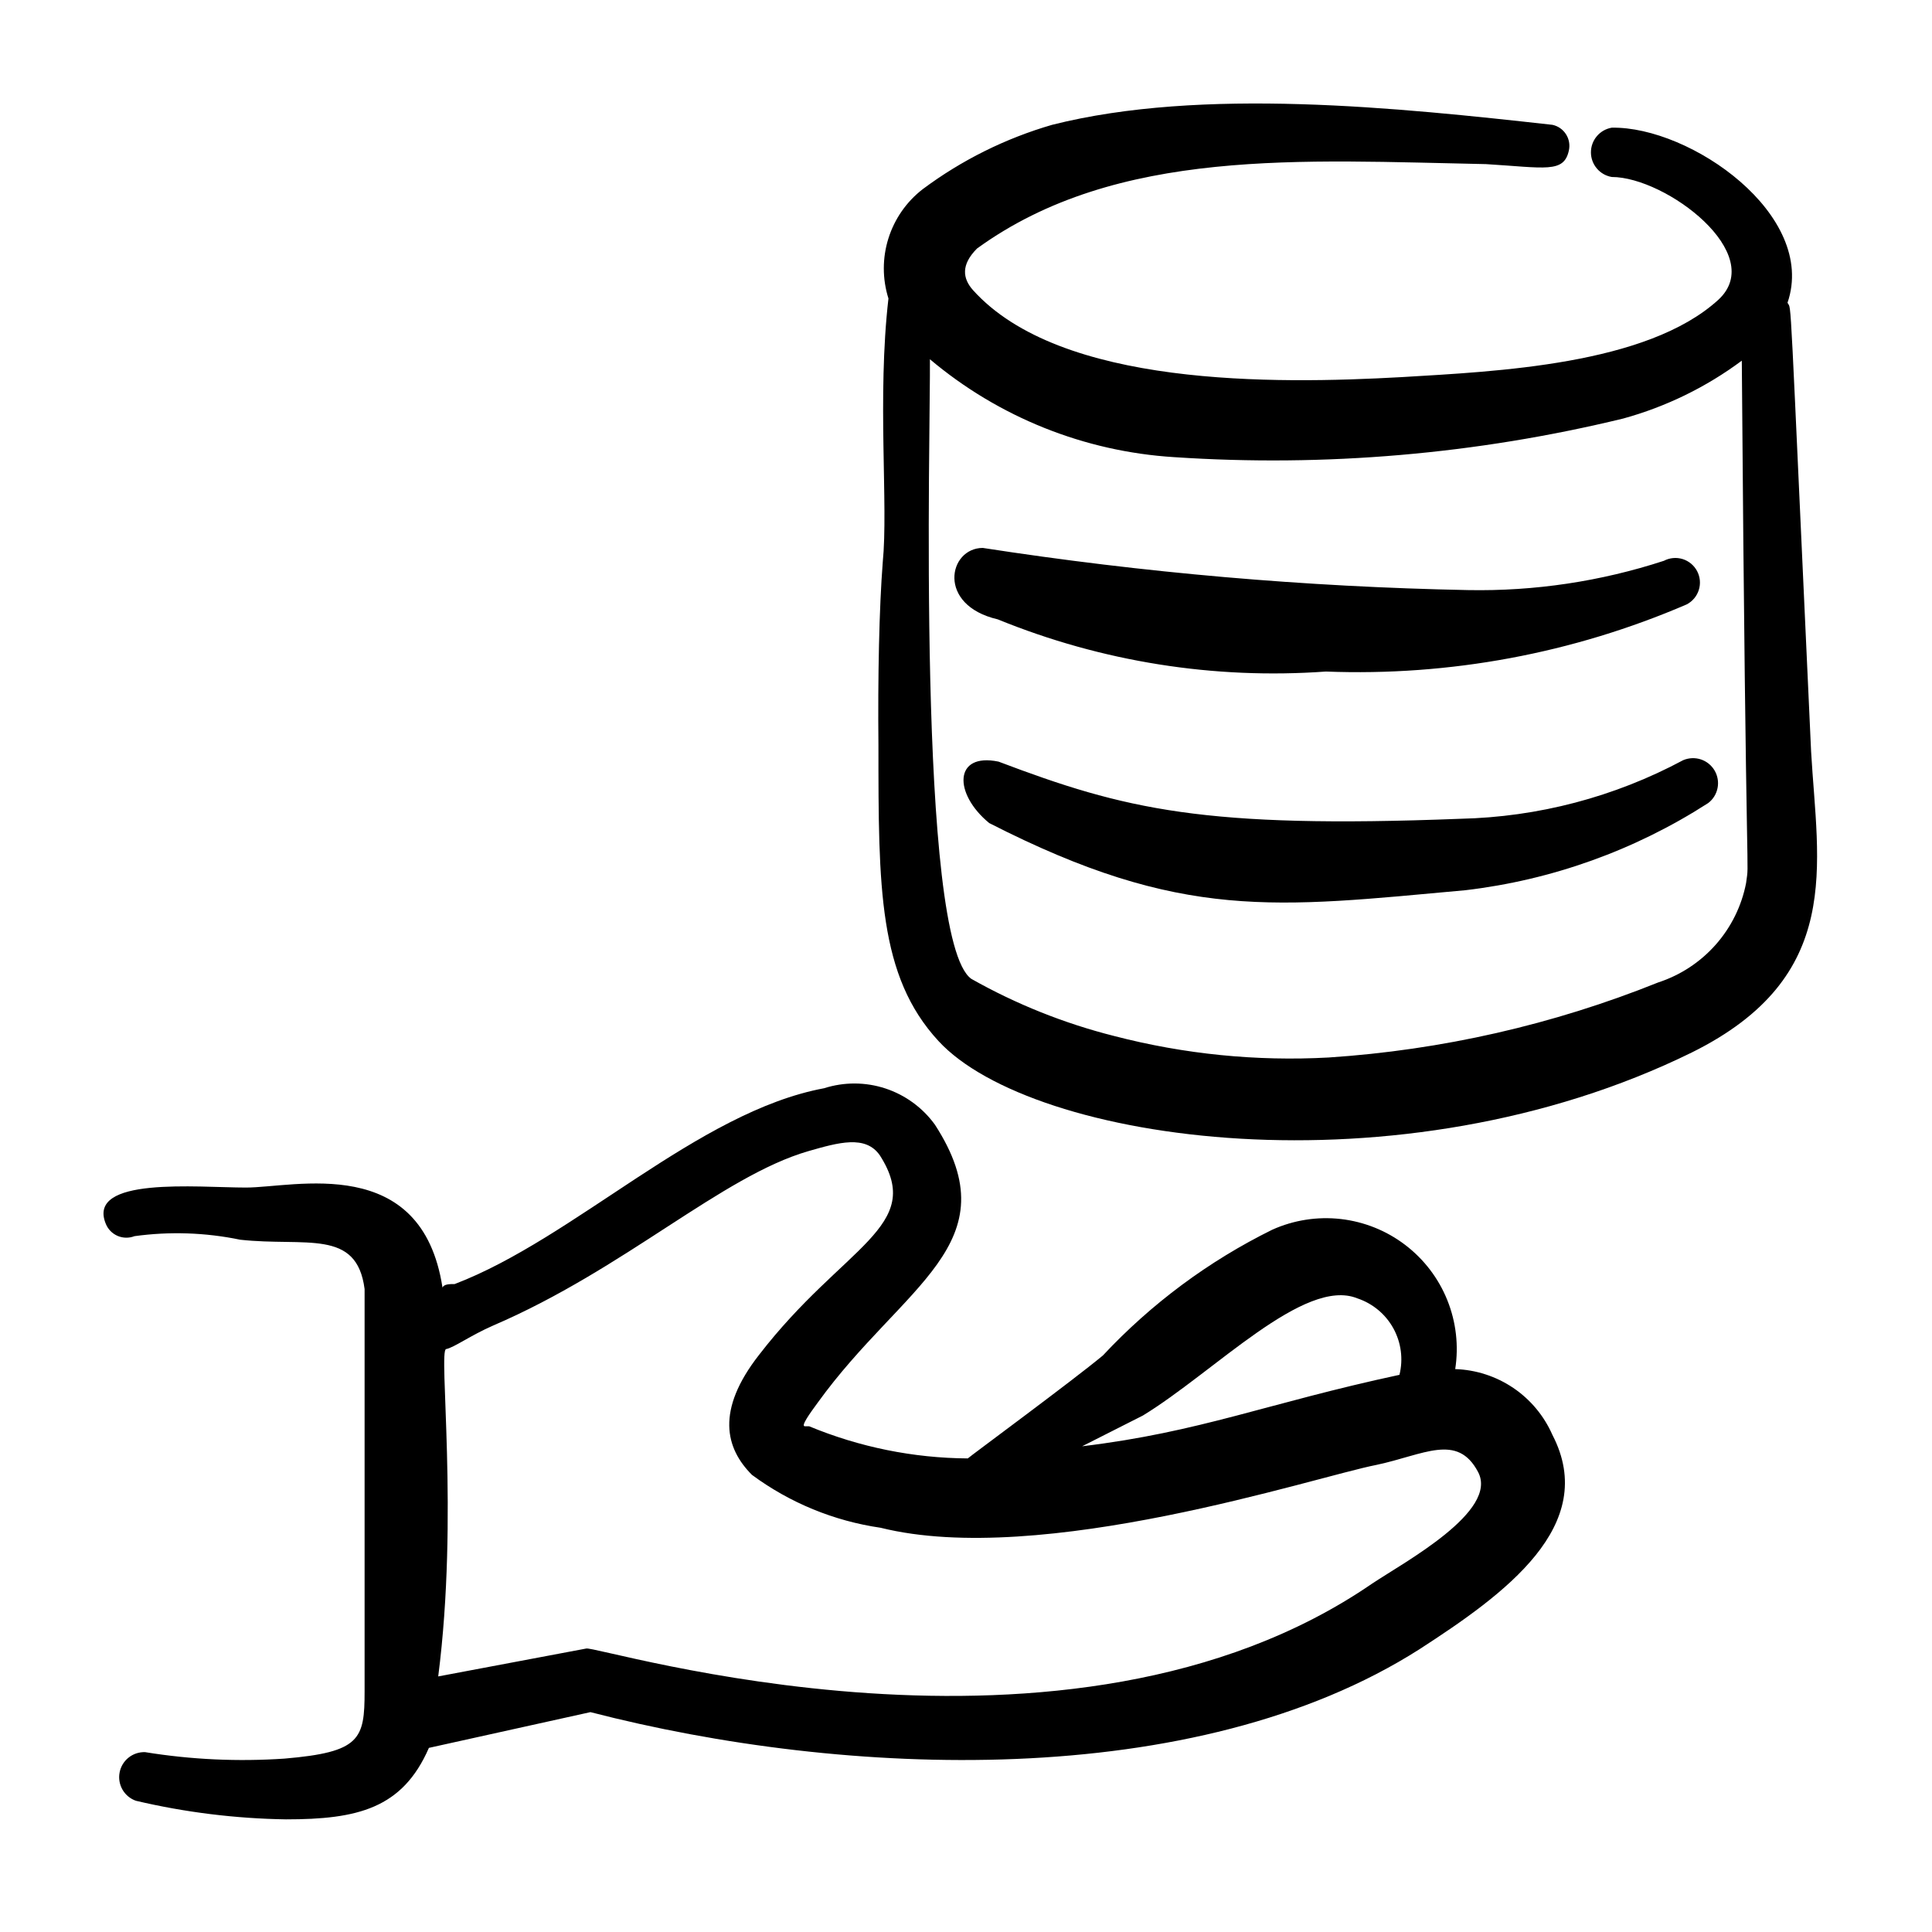 <svg width="56" height="56" viewBox="0 0 56 56" fill="none" xmlns="http://www.w3.org/2000/svg">
    <path fill-rule="evenodd" clip-rule="evenodd" d="M42.18 39.684C42.285 39.009 42.206 38.319 41.951 37.685C41.696 37.051 41.274 36.499 40.731 36.085C40.188 35.671 39.543 35.412 38.864 35.334C38.186 35.257 37.499 35.364 36.877 35.644C35.033 36.553 33.37 37.789 31.967 39.29C31.097 40.015 28.114 42.211 28.052 42.273C26.473 42.263 24.911 41.946 23.453 41.341C23.453 41.341 23.453 41.341 23.329 41.341C23.204 41.341 23.474 40.968 23.702 40.657C26.167 37.239 29.336 36.059 27.099 32.599C26.743 32.107 26.241 31.74 25.665 31.55C25.088 31.36 24.466 31.358 23.888 31.543C20.221 32.226 16.658 35.893 13.178 37.219C13.033 37.219 12.867 37.219 12.826 37.322C12.225 33.407 8.538 34.422 7.129 34.422C5.721 34.422 2.489 34.091 3.069 35.479C3.133 35.634 3.256 35.758 3.411 35.824C3.566 35.89 3.741 35.892 3.898 35.831C4.918 35.69 5.955 35.725 6.963 35.934C8.869 36.142 10.34 35.603 10.568 37.364V49.026C10.568 50.414 10.444 50.787 8.248 50.974C6.899 51.066 5.543 51.004 4.208 50.787C4.035 50.78 3.864 50.836 3.728 50.944C3.592 51.052 3.499 51.205 3.467 51.376C3.434 51.546 3.464 51.723 3.55 51.873C3.637 52.024 3.775 52.139 3.939 52.196C5.365 52.532 6.824 52.712 8.289 52.735C10.361 52.735 11.666 52.424 12.432 50.663L17.114 49.627C24.489 51.533 34.639 51.947 41.144 47.804C43.609 46.209 46.364 44.221 44.997 41.59C44.755 41.039 44.362 40.567 43.864 40.23C43.365 39.893 42.781 39.703 42.18 39.684ZM33.127 41.03C35.199 39.767 37.809 37.011 39.342 37.633C39.787 37.781 40.16 38.091 40.387 38.502C40.613 38.913 40.677 39.394 40.564 39.85C36.711 40.678 34.805 41.507 31.366 41.921L33.127 41.03ZM39.777 45.898C30.952 51.968 17.3 47.68 16.99 47.784L12.702 48.592C13.302 43.91 12.702 39.145 12.93 39.104C13.157 39.062 13.634 38.71 14.297 38.42C18.108 36.784 20.926 34.091 23.432 33.366C24.302 33.117 25.09 32.889 25.504 33.49C26.83 35.561 24.447 36.1 22.003 39.27C20.739 40.885 21.029 41.983 21.796 42.75C22.893 43.56 24.174 44.087 25.525 44.283C30.186 45.443 38.099 42.812 39.901 42.46C41.268 42.17 42.242 41.528 42.843 42.667C43.444 43.806 40.709 45.277 39.777 45.898Z" fill="black"/>
    <path fill-rule="evenodd" clip-rule="evenodd" d="M42.47 25.804C44.98 25.51 47.389 24.645 49.513 23.277C49.654 23.17 49.75 23.015 49.784 22.842C49.819 22.668 49.788 22.488 49.699 22.335C49.61 22.183 49.469 22.068 49.301 22.012C49.133 21.957 48.951 21.965 48.788 22.034C46.797 23.101 44.583 23.683 42.325 23.733C34.888 24.023 32.609 23.464 28.943 22.076C27.638 21.806 27.638 23.008 28.673 23.857C34.267 26.716 36.98 26.302 42.47 25.804Z" fill="black"/>
    <path fill-rule="evenodd" clip-rule="evenodd" d="M52.496 21.786C51.854 7.927 51.937 9.025 51.812 8.776C52.683 6.228 48.995 3.659 46.717 3.701C46.548 3.73 46.395 3.817 46.285 3.948C46.174 4.079 46.114 4.244 46.114 4.416C46.114 4.587 46.174 4.752 46.285 4.883C46.395 5.014 46.548 5.101 46.717 5.13C48.291 5.13 51.253 7.368 49.803 8.693C47.732 10.579 43.381 10.765 40.626 10.931C36.918 11.138 30.724 11.221 28.197 8.403C27.907 8.072 27.845 7.678 28.321 7.202C32.381 4.26 37.767 4.654 43.071 4.757C44.79 4.861 45.329 5.027 45.474 4.364C45.492 4.284 45.494 4.2 45.48 4.119C45.466 4.038 45.436 3.961 45.391 3.891C45.347 3.822 45.289 3.762 45.222 3.715C45.154 3.668 45.078 3.635 44.997 3.618C40.523 3.121 34.846 2.52 30.496 3.618C29.145 4.01 27.875 4.641 26.747 5.482C26.276 5.845 25.929 6.344 25.751 6.911C25.573 7.478 25.574 8.085 25.752 8.652C25.421 11.531 25.752 14.639 25.587 16.296C25.483 17.622 25.442 19.631 25.462 21.599C25.462 25.742 25.462 28.29 27.203 30.175C29.916 33.117 40.564 34.671 49.037 30.507C53.47 28.311 52.683 25.079 52.496 21.786ZM50.611 25.597C50.482 26.261 50.177 26.878 49.729 27.384C49.281 27.89 48.706 28.267 48.063 28.477C45.015 29.702 41.791 30.436 38.513 30.652C36.422 30.767 34.326 30.557 32.298 30.03C30.85 29.665 29.456 29.108 28.155 28.373C26.56 27.255 26.975 12.319 26.954 10.413C28.95 12.095 31.434 13.09 34.039 13.251C38.407 13.542 42.794 13.165 47.048 12.132C48.288 11.791 49.455 11.222 50.487 10.454C50.611 26.84 50.715 24.769 50.611 25.597Z" fill="black"/>
    <path fill-rule="evenodd" clip-rule="evenodd" d="M38.43 19.465C42.019 19.604 45.593 18.939 48.892 17.518C49.059 17.43 49.185 17.279 49.241 17.099C49.298 16.918 49.28 16.722 49.192 16.555C49.104 16.387 48.953 16.262 48.773 16.205C48.592 16.149 48.396 16.167 48.229 16.255C46.398 16.853 44.479 17.14 42.553 17.104C37.842 17.011 33.143 16.602 28.487 15.882C27.493 15.882 27.14 17.539 28.922 17.953C31.933 19.181 35.187 19.699 38.43 19.465Z" fill="black"/>
</svg>
